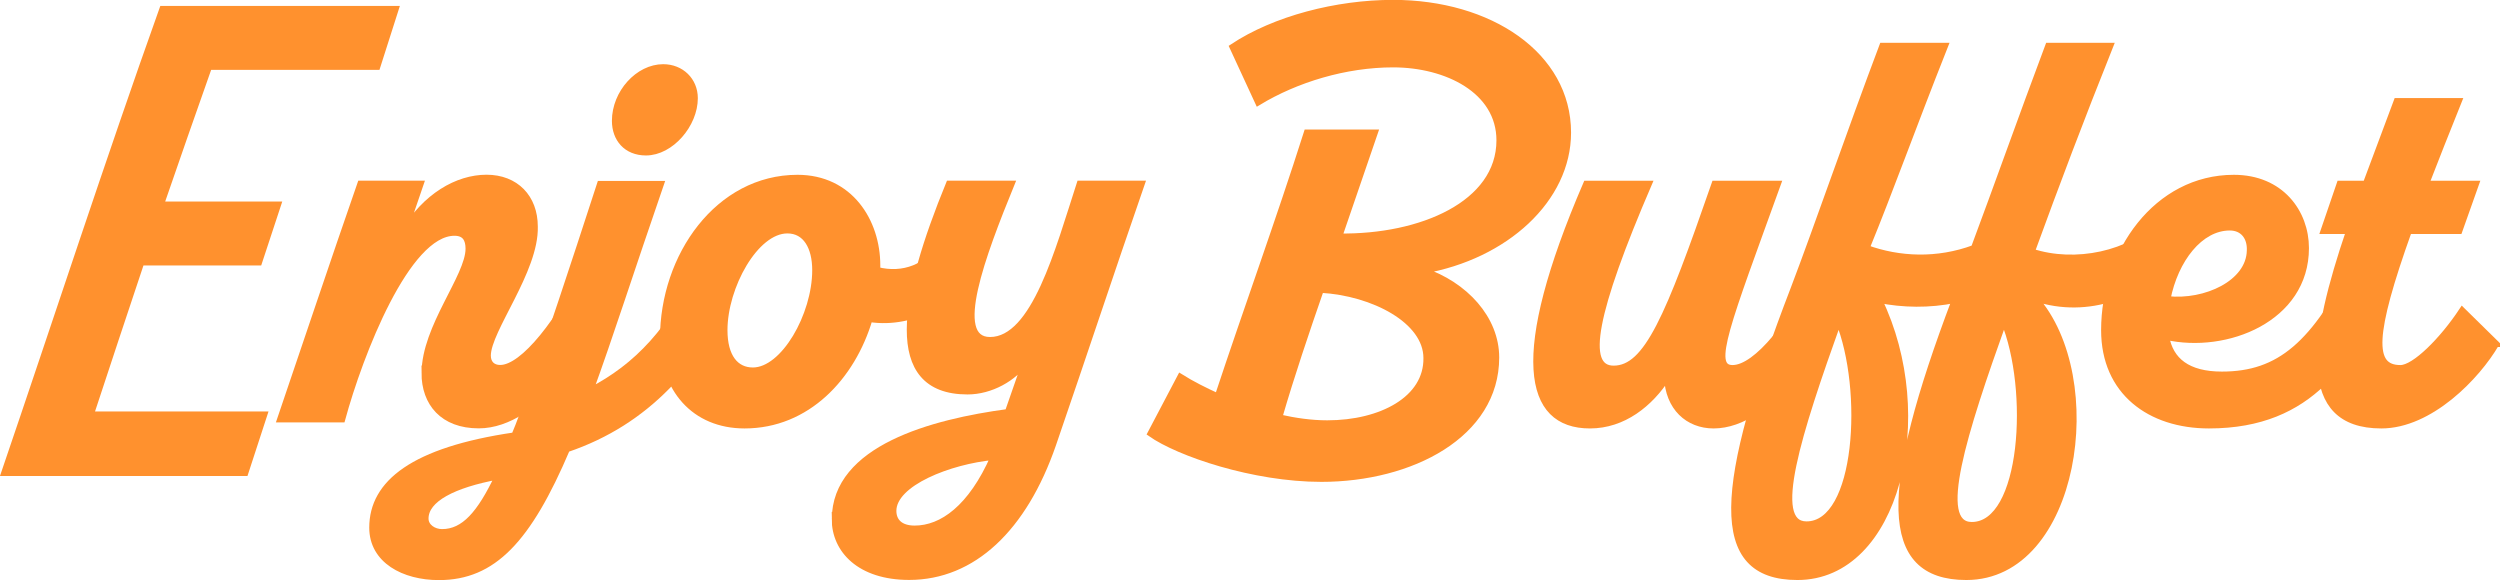 <?xml version="1.0" encoding="UTF-8"?>
<svg id="_レイヤー_2" data-name="レイヤー 2" xmlns="http://www.w3.org/2000/svg" viewBox="0 0 298.55 69.26">
  <defs>
    <style>
      .cls-1 {
        fill: #ff912e;
        stroke: #ff912e;
        stroke-miterlimit: 10;
        stroke-width: .75px;
      }
    </style>
  </defs>
  <g id="_00" data-name="00">
    <g>
      <path class="cls-1" d="M45.04,7.97H24.95c-1.92,5.4-3.83,10.93-5.75,16.47h13.99l-2.27,6.89h-14.06c-2.06,6.11-4.05,12.21-6.03,18.18H31.55l-2.27,6.96H.52C6.7,38.36,13.02,18.98,19.41,1.08h27.83l-2.2,6.89Z"/>
      <path class="cls-1" d="M50.72,44.54c0-5.47,5.25-11.5,5.25-14.84,0-1.14-.43-1.92-1.7-1.92-5.68,0-11.29,14.48-13.42,22.29h-7.38c3.19-9.37,6.32-18.74,9.58-28.12h7.17l-1.99,5.82c2.56-4.33,6.39-6.53,9.87-6.53s5.75,2.34,5.75,5.82c.14,5.25-5.61,12.35-5.61,15.41,0,.92,.57,1.49,1.49,1.49,2.77,0,7.17-5.61,10.72-12.85l3.12,3.41c-2.7,6.04-9.3,16.26-16.4,16.26-4.26,0-6.46-2.63-6.46-6.25Z"/>
      <path class="cls-1" d="M87.36,34.53c-3.98,8.8-10.01,15.83-19.67,19.1-4.62,10.86-8.8,15.27-15.27,15.27-4.19,0-7.95-1.99-7.95-5.89,0-5.33,4.9-9.23,16.97-11,.64-1.49,1.21-3.12,1.85-4.97,2.2-6.25,4.97-14.56,8.38-25.06h7.24c-3.48,10.08-6.11,18.32-8.45,24.71,5.61-2.91,9.73-7.17,13.7-15.55l3.19,3.41Zm-27.9,22.36c-5.32,.99-8.66,2.7-8.66,5.04,0,.99,.99,1.63,1.99,1.63,2.63,0,4.54-2.2,6.67-6.67Zm13.99-42.46c0-3.34,2.77-6.39,5.75-6.39,2.13,0,3.76,1.56,3.76,3.69,0,3.12-2.84,6.46-5.82,6.46-2.34,0-3.69-1.63-3.69-3.76Z"/>
      <path class="cls-1" d="M116.04,32.54c-1.56,2.98-6.82,6.39-12.21,5.54-2.06,6.96-7.46,12.71-14.91,12.71-6.04,0-9.73-4.4-9.73-10.37,0-9.87,6.6-19.17,16.05-19.17,6.25,0,9.51,5.18,9.51,10.44v.57c3.05,.78,6.11-.28,7.95-3.34l3.34,3.62Zm-18.67-.28c0-2.77-1.14-4.76-3.34-4.76-3.83,0-7.53,6.74-7.53,11.93,0,3.19,1.35,4.83,3.41,4.83,3.69,0,7.46-6.6,7.46-12Z"/>
      <path class="cls-1" d="M99.71,62c0-8.45,11.64-11.57,20.66-12.78l2.13-6.11c-1.42,2.06-4.19,3.62-6.96,3.62-9.94,0-7.67-11.43-2.2-24.78h7.45c-3.48,8.52-7.31,18.67-2.56,18.67,5.32,0,8.16-10.79,10.72-18.67h7.38c-3.76,10.86-6.82,20.16-10.58,31.1-3.48,10.08-9.58,15.83-17.18,15.83-5.89,0-8.87-3.2-8.87-6.89Zm18.96-7.45c-5.25,.5-12,3.12-12,6.46,0,1.21,.78,2.13,2.56,2.13,3.27,0,6.75-2.48,9.44-8.59Z"/>
      <path class="cls-1" d="M169.93,32.32c5.04,1.7,8.73,5.75,8.73,10.37,0,9.23-10.15,14.48-20.87,14.48-8.09,0-17.04-3.05-20.38-5.4l3.55-6.75c1.35,.85,2.91,1.63,4.47,2.34,3.48-10.51,7.31-21.02,10.65-31.52h8.09l-4.26,12.42c9.8,.14,19.17-3.9,19.17-11.5,0-5.96-6.32-9.09-12.71-9.09-5.68,0-11.57,1.78-16.12,4.54l-3.05-6.6c5.04-3.34,12.42-5.25,19.17-5.25,11.5,0,20.87,6.18,20.87,15.48,0,7.95-7.46,14.77-17.32,16.47Zm.43,10.44c0-4.47-6.32-7.81-12.64-8.17-1.77,5.11-3.48,10.15-4.97,15.27,1.92,.43,3.83,.71,5.75,.71,6.46,0,11.93-2.91,11.86-7.81Z"/>
      <path class="cls-1" d="M220.83,34.53c-2.7,6.04-9.37,16.26-16.19,16.26-3.05,0-5.4-2.13-5.54-5.75-2.06,3.19-5.25,5.75-9.23,5.75-7.53,0-9.3-8.24-.43-28.83h7.45c-6.6,15.34-7.88,22.08-4.19,22.08,3.98,0,6.53-6.11,12.07-22.08h7.53c-6.03,16.69-8.24,22.01-5.4,22.01s7.24-5.4,10.79-12.85l3.12,3.41Z"/>
      <path class="cls-1" d="M259.6,30.76c-3.83,4.33-10.15,6.96-16.61,4.83,8.52,9.58,4.97,33.3-8.17,33.3-10.15,0-10.01-10.22-1.35-33.09-3.05,.64-6.25,.57-9.09,0,6.74,13.92,2.13,33.09-9.73,33.09-10.37,0-9.58-10.65-.43-34.43,2.84-7.46,6.67-18.6,10.58-28.97h7.46c-4.05,10.22-6.46,17.04-9.37,24.14,3.9,1.42,8.45,1.63,12.85,0,2.63-7.03,5.75-15.83,8.87-24.14h7.38c-3.55,8.88-6.39,16.4-9.37,24.57,5.18,1.7,11.79,.35,15.48-3.48l1.49,4.19Zm-40.04,7.53c-4.83,13.49-8.31,24.35-3.83,24.35,6.25,0,7.17-16.12,3.83-24.35Zm19.74,0c-4.83,13.49-8.31,24.42-3.83,24.42,6.25,0,7.24-16.19,3.83-24.42Z"/>
      <path class="cls-1" d="M284.73,34.53c-4.12,8.17-8.52,16.26-20.94,16.26-7.03,0-12.5-3.98-12.5-11.36,0-9.3,6.25-18.18,15.48-18.18,5.61,0,8.59,4.12,8.59,8.38,0,8.45-9.51,12.21-16.69,10.58,.5,2.84,2.56,4.54,6.67,4.54,6.89,0,11.08-3.62,16.12-13.7l3.27,3.48Zm-25.91,1.21c4.54,.5,9.8-1.92,9.87-5.82,.07-1.63-.85-2.77-2.41-2.77-3.55,0-6.53,3.83-7.46,8.59Z"/>
      <path class="cls-1" d="M298.08,41.06c-2.27,3.91-7.88,9.73-13.7,9.73-9.87,0-8.17-10.44-3.83-23.22h-3.05l1.92-5.61h3.12l3.69-9.87h7.38c-1.49,3.69-2.77,6.96-3.9,9.87h5.96l-1.99,5.61h-6.03c-4.47,12.5-4.54,16.4-.99,16.4,1.7,0,5.04-3.34,7.38-6.89l4.05,3.98Z"/>
    </g>
  </g>
</svg>